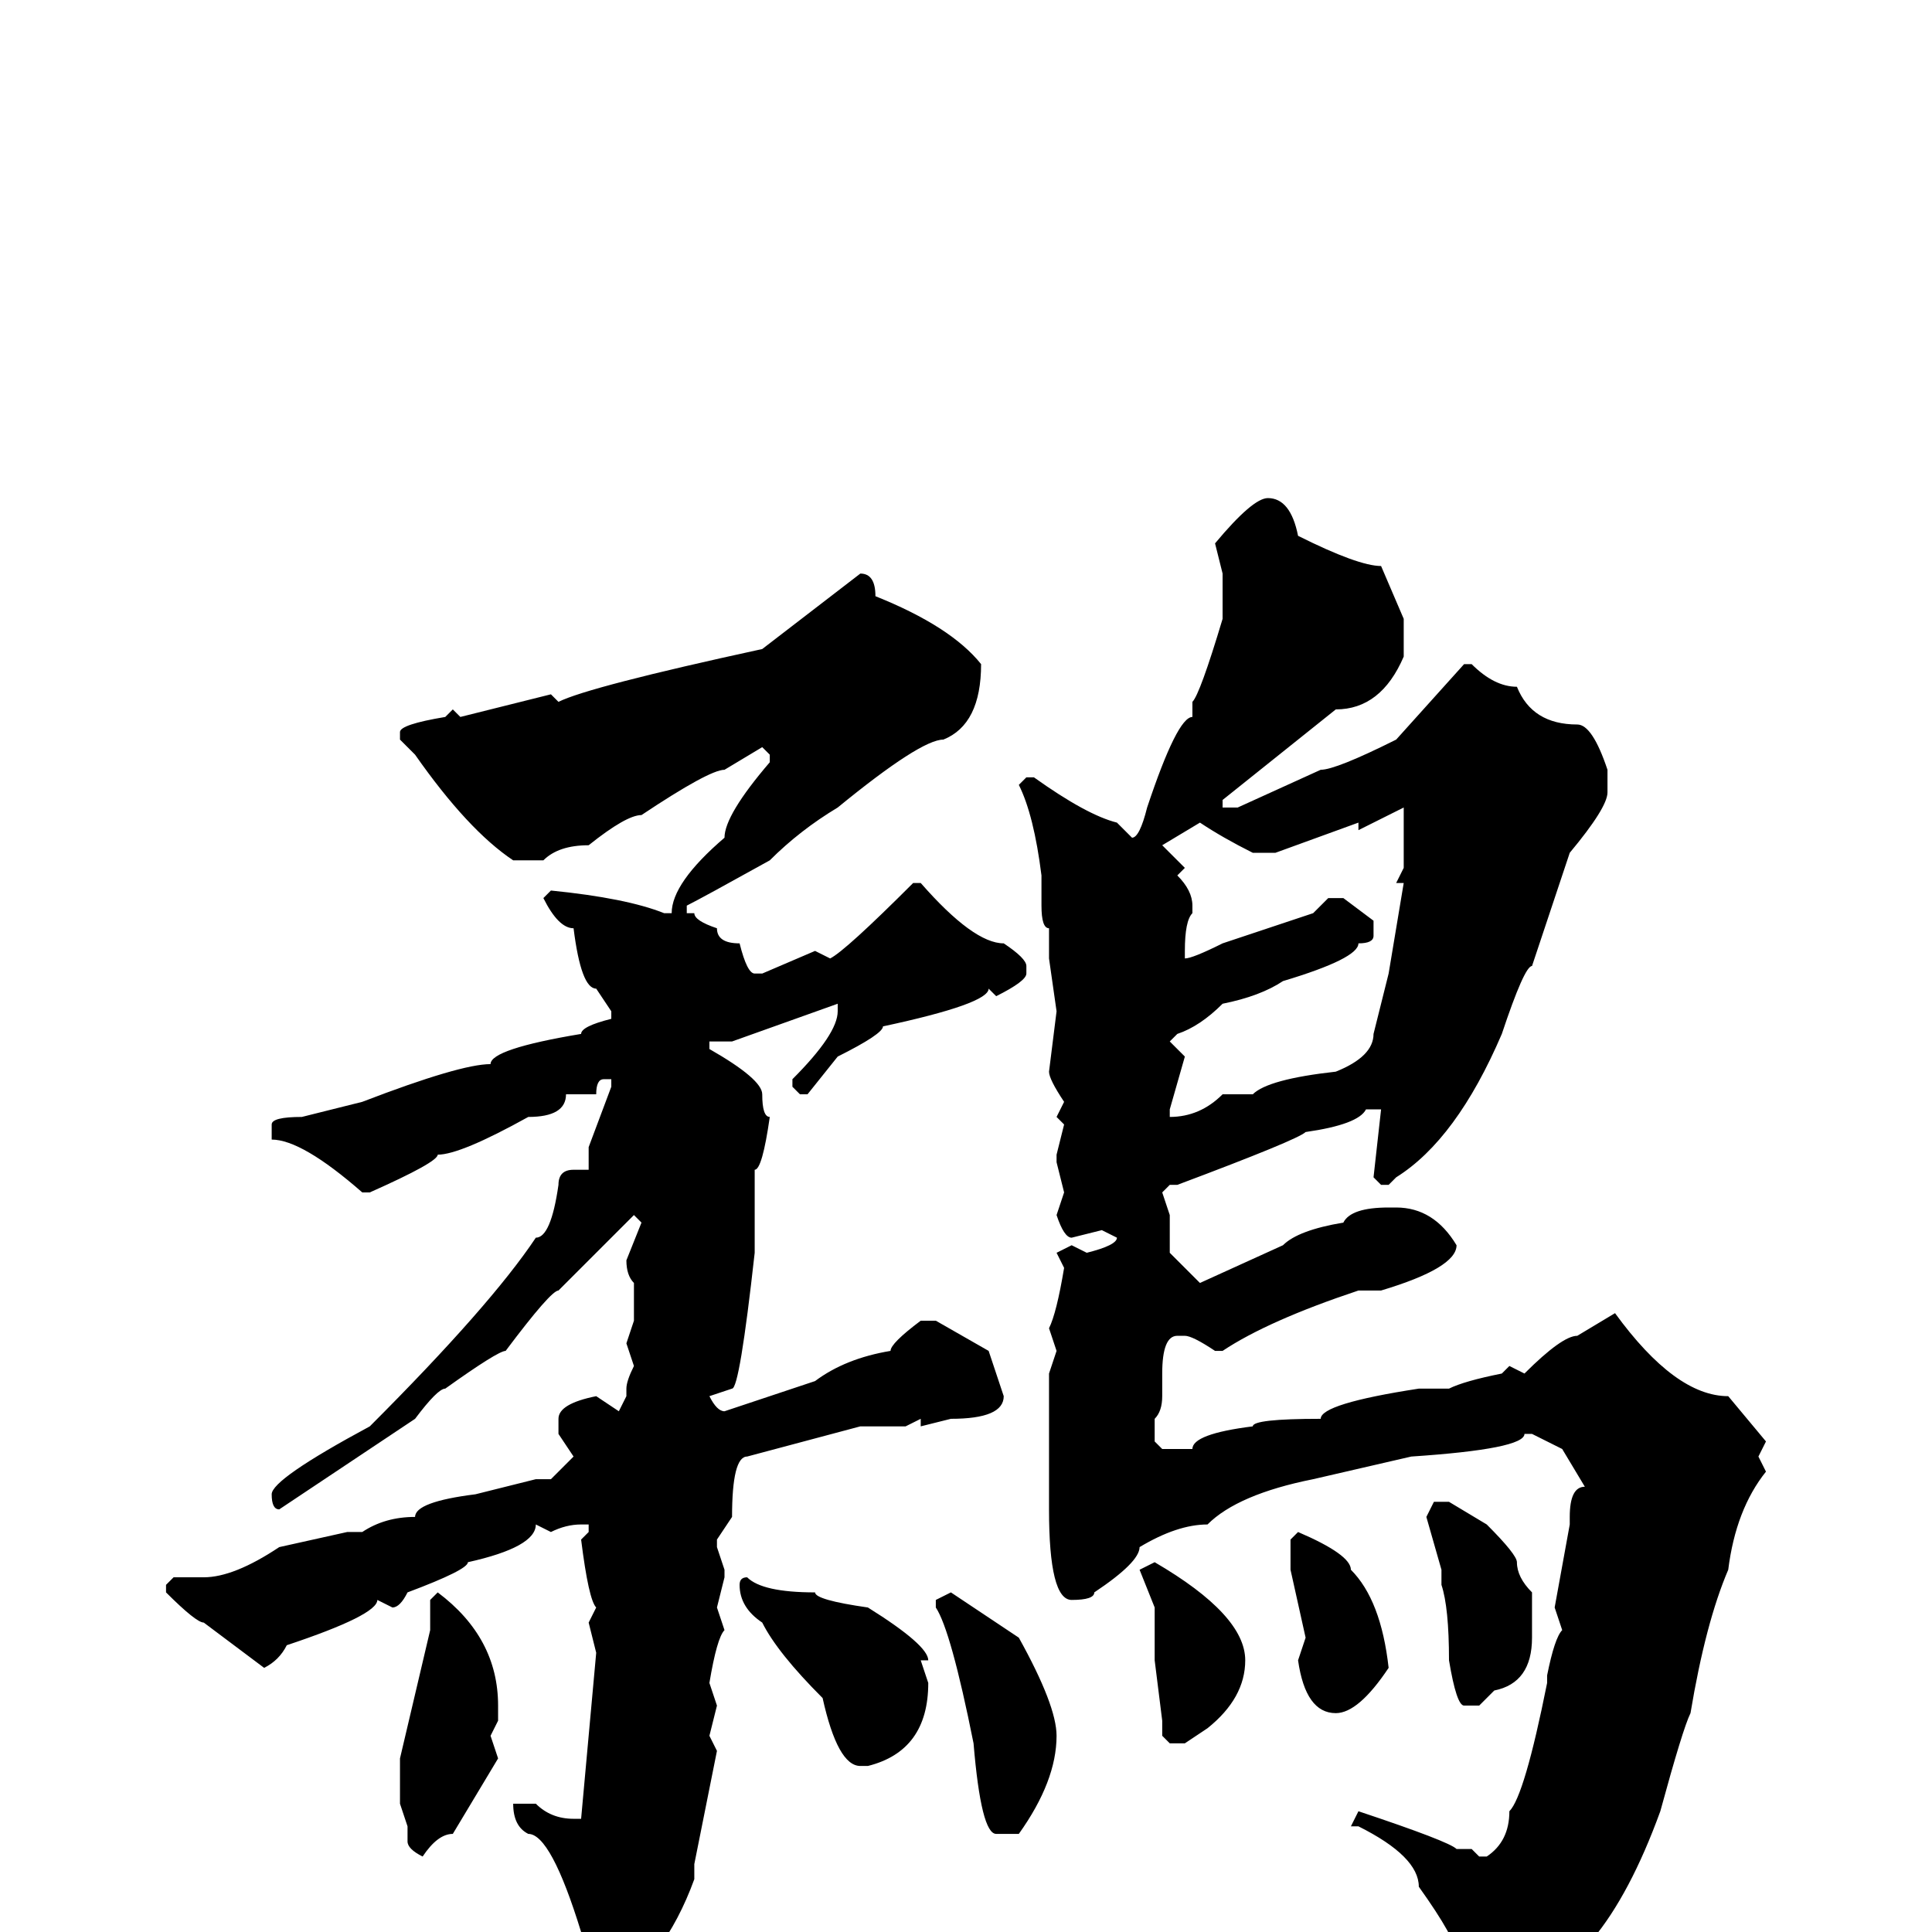 <svg xmlns="http://www.w3.org/2000/svg" viewBox="0 -256 256 256">
	<path fill="#000000" d="M168 -190Q171 -190 172 -185Q180 -181 183 -181L186 -174V-169Q183 -162 177 -162L162 -150V-149H163H164L175 -154Q177 -154 185 -158L194 -168H195Q198 -165 201 -165Q203 -160 209 -160Q211 -160 213 -154V-151Q213 -149 208 -143L203 -128Q202 -128 199 -119Q193 -105 185 -100L184 -99H183L182 -100L183 -109H181Q180 -107 173 -106Q172 -105 156 -99H155L154 -98L155 -95V-90L159 -86L170 -91Q172 -93 178 -94Q179 -96 184 -96H185Q190 -96 193 -91Q193 -88 183 -85H182H180Q168 -81 162 -77H161Q158 -79 157 -79H156Q154 -79 154 -74V-72V-71Q154 -69 153 -68V-65L154 -64H158Q158 -66 166 -67Q166 -68 175 -68Q175 -70 188 -72H191H192Q194 -73 199 -74L200 -75L202 -74Q207 -79 209 -79L214 -82Q222 -71 229 -71L234 -65L233 -63L234 -61Q230 -56 229 -48Q226 -41 224 -29Q223 -27 220 -16Q216 -5 211 1Q203 10 197 12Q197 13 193 14H192L193 7L192 4H193V3Q193 1 188 -6Q188 -10 180 -14H179L180 -16Q192 -12 193 -11H195L196 -10H197Q200 -12 200 -16Q202 -18 205 -33V-34Q206 -39 207 -40L206 -43L208 -54V-55Q208 -59 210 -59L207 -64L203 -66H202Q202 -64 187 -63L174 -60Q164 -58 160 -54Q156 -54 151 -51Q151 -49 145 -45Q145 -44 142 -44Q139 -44 139 -56V-57V-63Q139 -66 139 -73V-74L140 -77L139 -80Q140 -82 141 -88L140 -90L142 -91L144 -90Q148 -91 148 -92L146 -93L142 -92Q141 -92 140 -95L141 -98L140 -102V-103L141 -107L140 -108L141 -110Q139 -113 139 -114L140 -122L139 -129V-133Q138 -133 138 -136V-140Q137 -148 135 -152L136 -153H137Q144 -148 148 -147L150 -145Q151 -145 152 -149Q156 -161 158 -161V-163Q159 -164 162 -174V-180L161 -184Q166 -190 168 -190ZM114 -180Q116 -180 116 -177Q126 -173 130 -168Q130 -160 125 -158Q122 -158 111 -149Q106 -146 102 -142Q93 -137 91 -136V-135H92Q92 -134 95 -133Q95 -131 98 -131Q99 -127 100 -127H101L108 -130L110 -129Q112 -130 121 -139H122Q129 -131 133 -131Q136 -129 136 -128V-127Q136 -126 132 -124L131 -125Q131 -123 117 -120Q117 -119 111 -116L107 -111H106L105 -112V-113Q111 -119 111 -122V-123L97 -118H94V-117Q101 -113 101 -111Q101 -108 102 -108Q101 -101 100 -101V-99V-95V-90Q98 -72 97 -72L94 -71Q95 -69 96 -69L108 -73Q112 -76 118 -77Q118 -78 122 -81H124L131 -77L133 -71Q133 -68 126 -68L122 -67V-68L120 -67H114L99 -63Q97 -63 97 -55L95 -52V-51L96 -48V-47L95 -43L96 -40Q95 -39 94 -33L95 -30L94 -26L95 -24L92 -9V-7Q88 4 80 9H79H77H76L77 4V0Q73 -13 70 -13Q68 -14 68 -17H71Q73 -15 76 -15H77L79 -37L78 -41L79 -43Q78 -44 77 -52L78 -53V-54H77Q75 -54 73 -53L71 -54Q71 -51 62 -49Q62 -48 54 -45Q53 -43 52 -43L50 -44Q50 -42 38 -38Q37 -36 35 -35L27 -41Q26 -41 22 -45V-46L23 -47H27Q31 -47 37 -51L46 -53H48Q51 -55 55 -55Q55 -57 63 -58L71 -60H72H73L76 -63L74 -66V-68Q74 -70 79 -71L82 -69L83 -71V-72Q83 -73 84 -75L83 -78L84 -81V-86Q83 -87 83 -89L85 -94L84 -95L74 -85Q73 -85 67 -77Q66 -77 59 -72Q58 -72 55 -68L37 -56Q36 -56 36 -58Q36 -60 49 -67Q65 -83 71 -92Q73 -92 74 -99Q74 -101 76 -101H78V-104L81 -112V-113H80Q79 -113 79 -111H75Q75 -108 70 -108Q61 -103 58 -103Q58 -102 49 -98H48Q40 -105 36 -105V-107Q36 -108 40 -108L48 -110Q61 -115 65 -115Q65 -117 77 -119Q77 -120 81 -121V-122L79 -125Q77 -125 76 -133Q74 -133 72 -137L73 -138Q83 -137 88 -135H89Q89 -139 96 -145Q96 -148 102 -155V-156L101 -157L96 -154Q94 -154 85 -148Q83 -148 78 -144Q74 -144 72 -142H68Q62 -146 55 -156L53 -158V-159Q53 -160 59 -161L60 -162L61 -161L73 -164L74 -163Q78 -165 101 -170ZM180 -146V-147L169 -143H166Q162 -145 159 -147L154 -144L157 -141L156 -140Q158 -138 158 -136V-135Q157 -134 157 -130V-129Q158 -129 162 -131L174 -135L176 -137H178L182 -134V-132Q182 -131 180 -131Q180 -129 170 -126Q167 -124 162 -123Q159 -120 156 -119L155 -118L157 -116L155 -109V-108Q159 -108 162 -111H166Q168 -113 177 -114Q182 -116 182 -119L184 -127L186 -139H185L186 -141V-149ZM190 -57H192L197 -54Q201 -50 201 -49Q201 -47 203 -45V-44V-41V-39Q203 -33 198 -32L196 -30H194Q193 -30 192 -36Q192 -43 191 -46V-48L189 -55ZM172 -53Q179 -50 179 -48Q183 -44 184 -35Q180 -29 177 -29Q173 -29 172 -36L173 -39L171 -48V-52ZM153 -49Q165 -42 165 -36Q165 -31 160 -27L157 -25H155L154 -26V-28L153 -36V-43L151 -48ZM99 -47Q101 -45 108 -45Q108 -44 115 -43Q123 -38 123 -36H122L123 -33Q123 -24 115 -22H114Q111 -22 109 -31Q103 -37 101 -41Q98 -43 98 -46Q98 -47 99 -47ZM58 -45Q66 -39 66 -30V-29V-28L65 -26L66 -23L60 -13Q58 -13 56 -10Q54 -11 54 -12V-14L53 -17V-23L57 -40V-44ZM126 -45L135 -39Q140 -30 140 -26Q140 -20 135 -13H134H132Q130 -13 129 -25Q126 -40 124 -43V-44Z"/>
</svg>